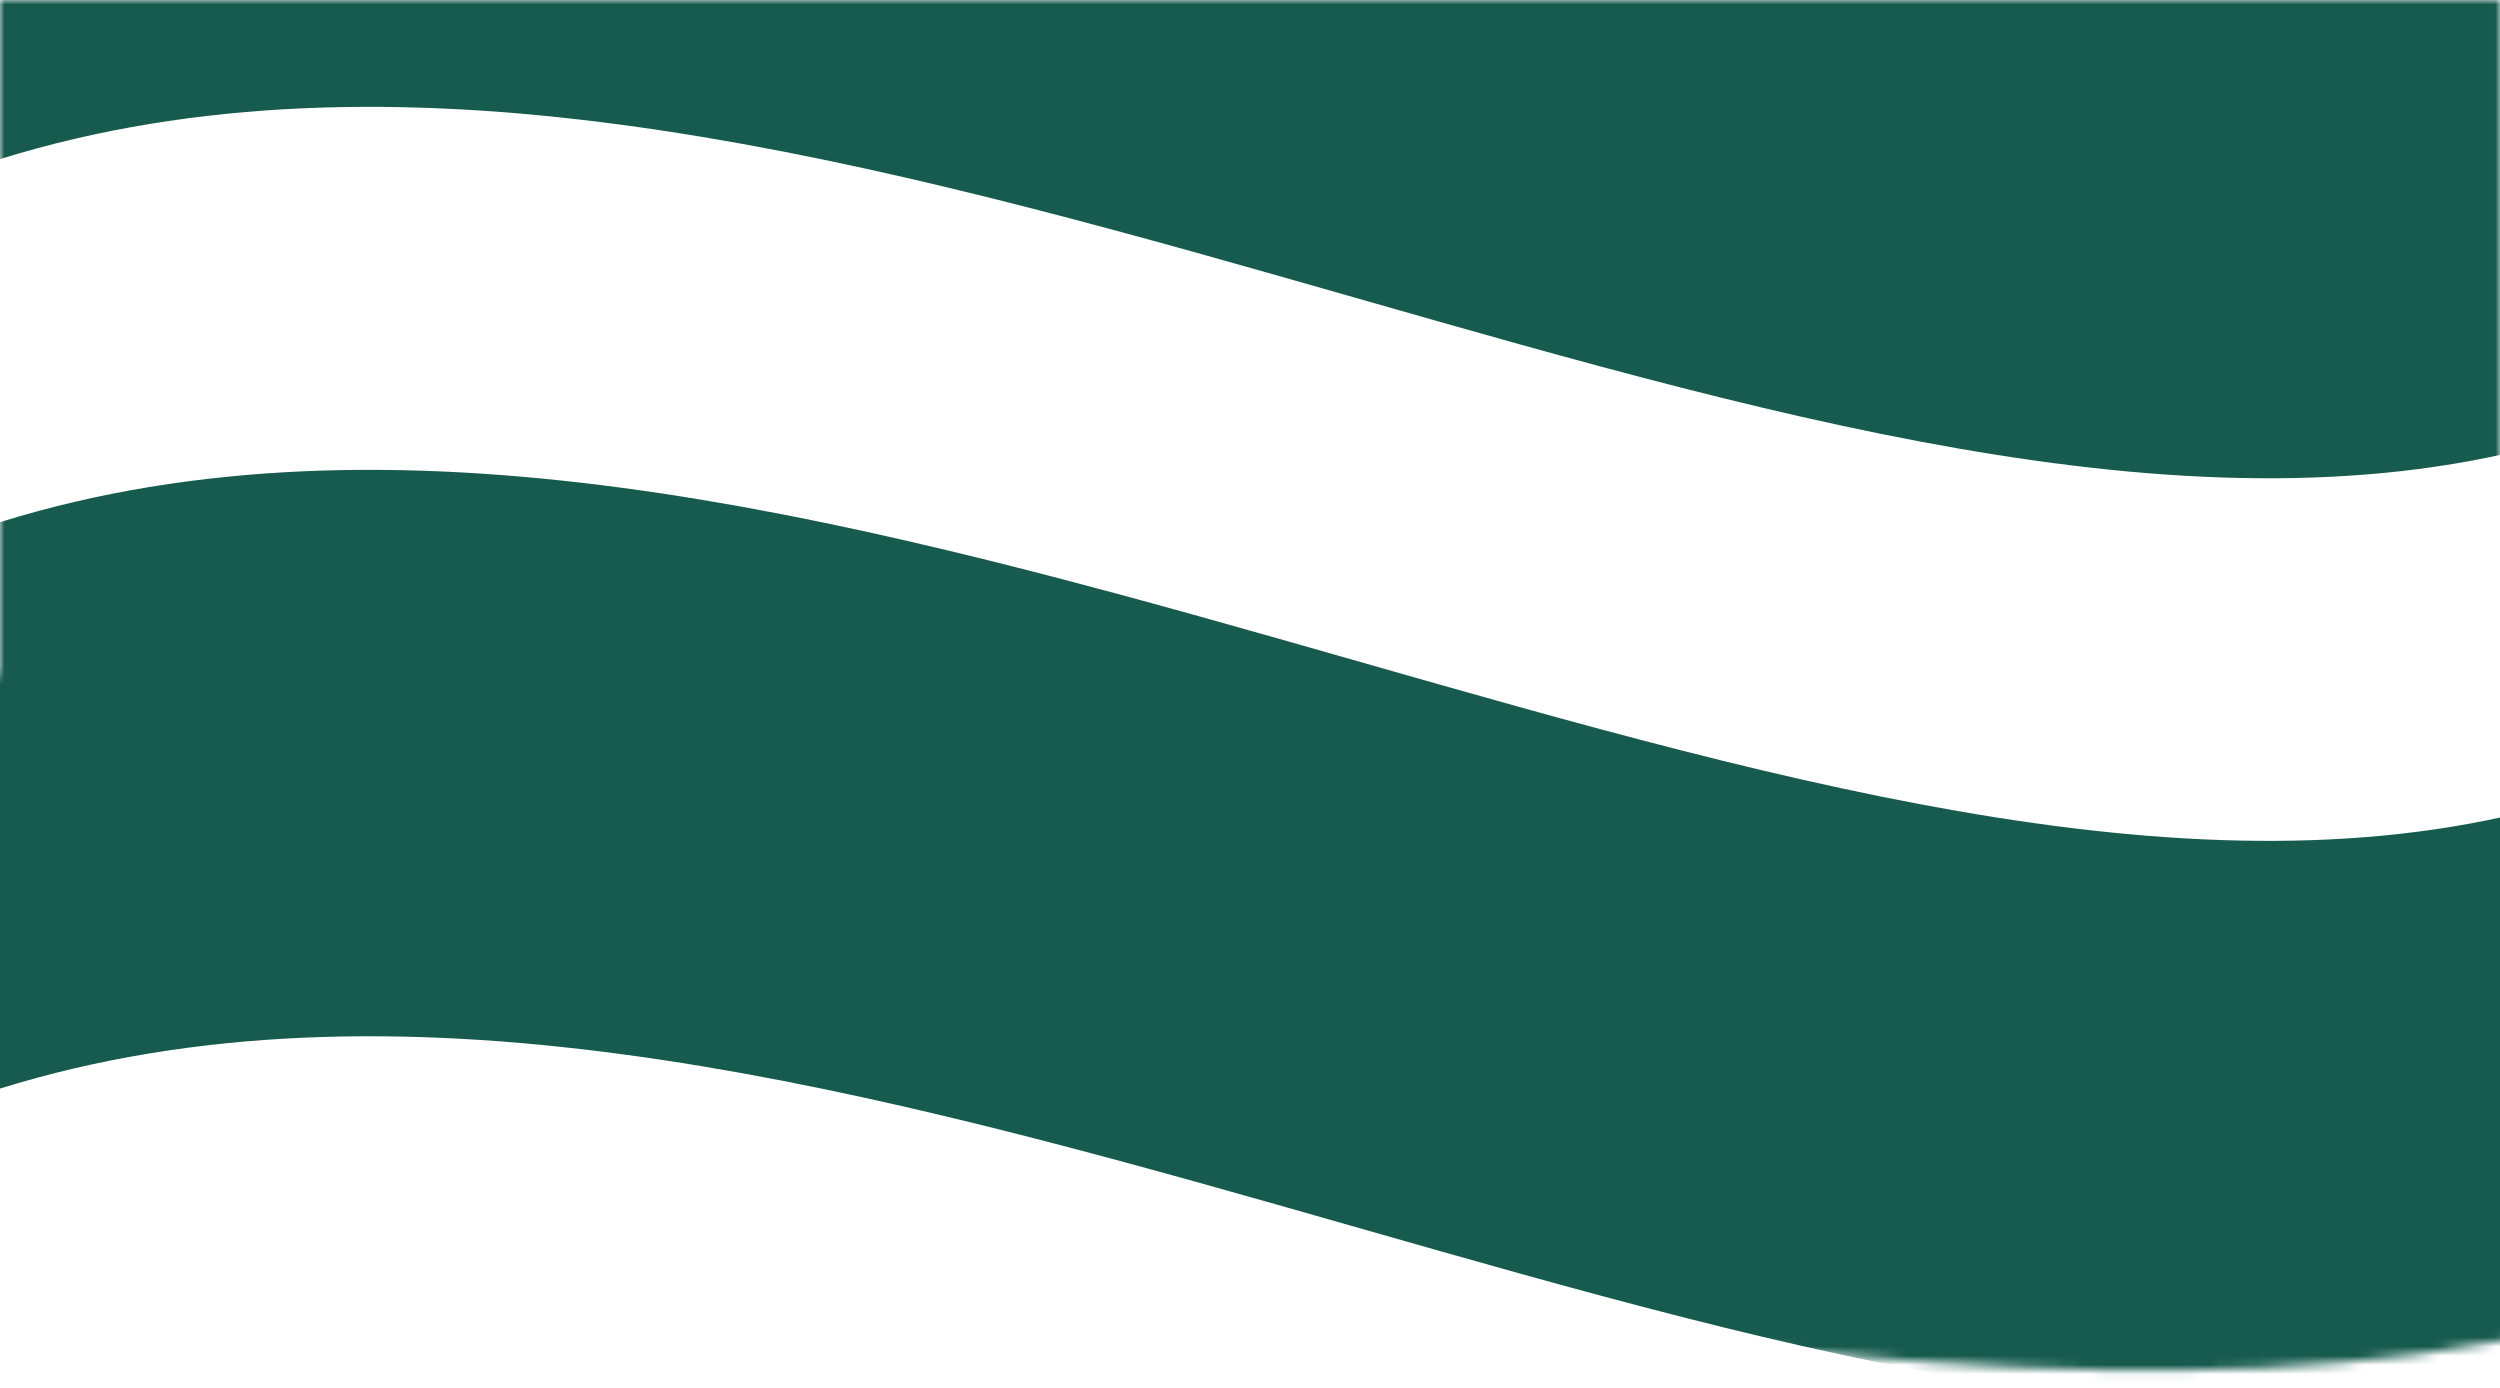 <svg width="272" height="151" viewBox="0 0 272 151" fill="none" xmlns="http://www.w3.org/2000/svg">
<mask id="mask0_1_1318" style="mask-type:alpha" maskUnits="userSpaceOnUse" x="-24" y="0" width="319" height="151">
<path d="M271.998 0H-0V73.351C-8.222 75.641 -16.19 78.594 -23.847 82.34L-13.266 150.702C34.634 127.272 94.705 134.812 153.092 142.14C204.715 148.62 255.021 154.934 294.435 139.532L283.854 71.17C280.003 72.675 276.048 73.973 271.998 75.083V0Z" fill="#11453B"/>
</mask>
<g mask="url(#mask0_1_1318)">
<path opacity="1" fill-rule="evenodd" clip-rule="evenodd" d="M272.413 88.857C193.995 106.307 85.469 30.244 0 56.81V118.436C85.469 91.87 193.995 167.933 272.413 150.483V88.857ZM272.413 -12.218C193.995 5.231 85.469 -70.88 0 -44.313V17.313C85.469 -9.254 193.995 66.857 272.413 49.408V-12.218ZM272.413 190.574C193.995 208.023 85.469 131.96 0 158.527V220.153C85.469 193.586 193.995 269.649 272.413 252.2V190.574Z" fill="#175B4E"/>
</g>
</svg>
